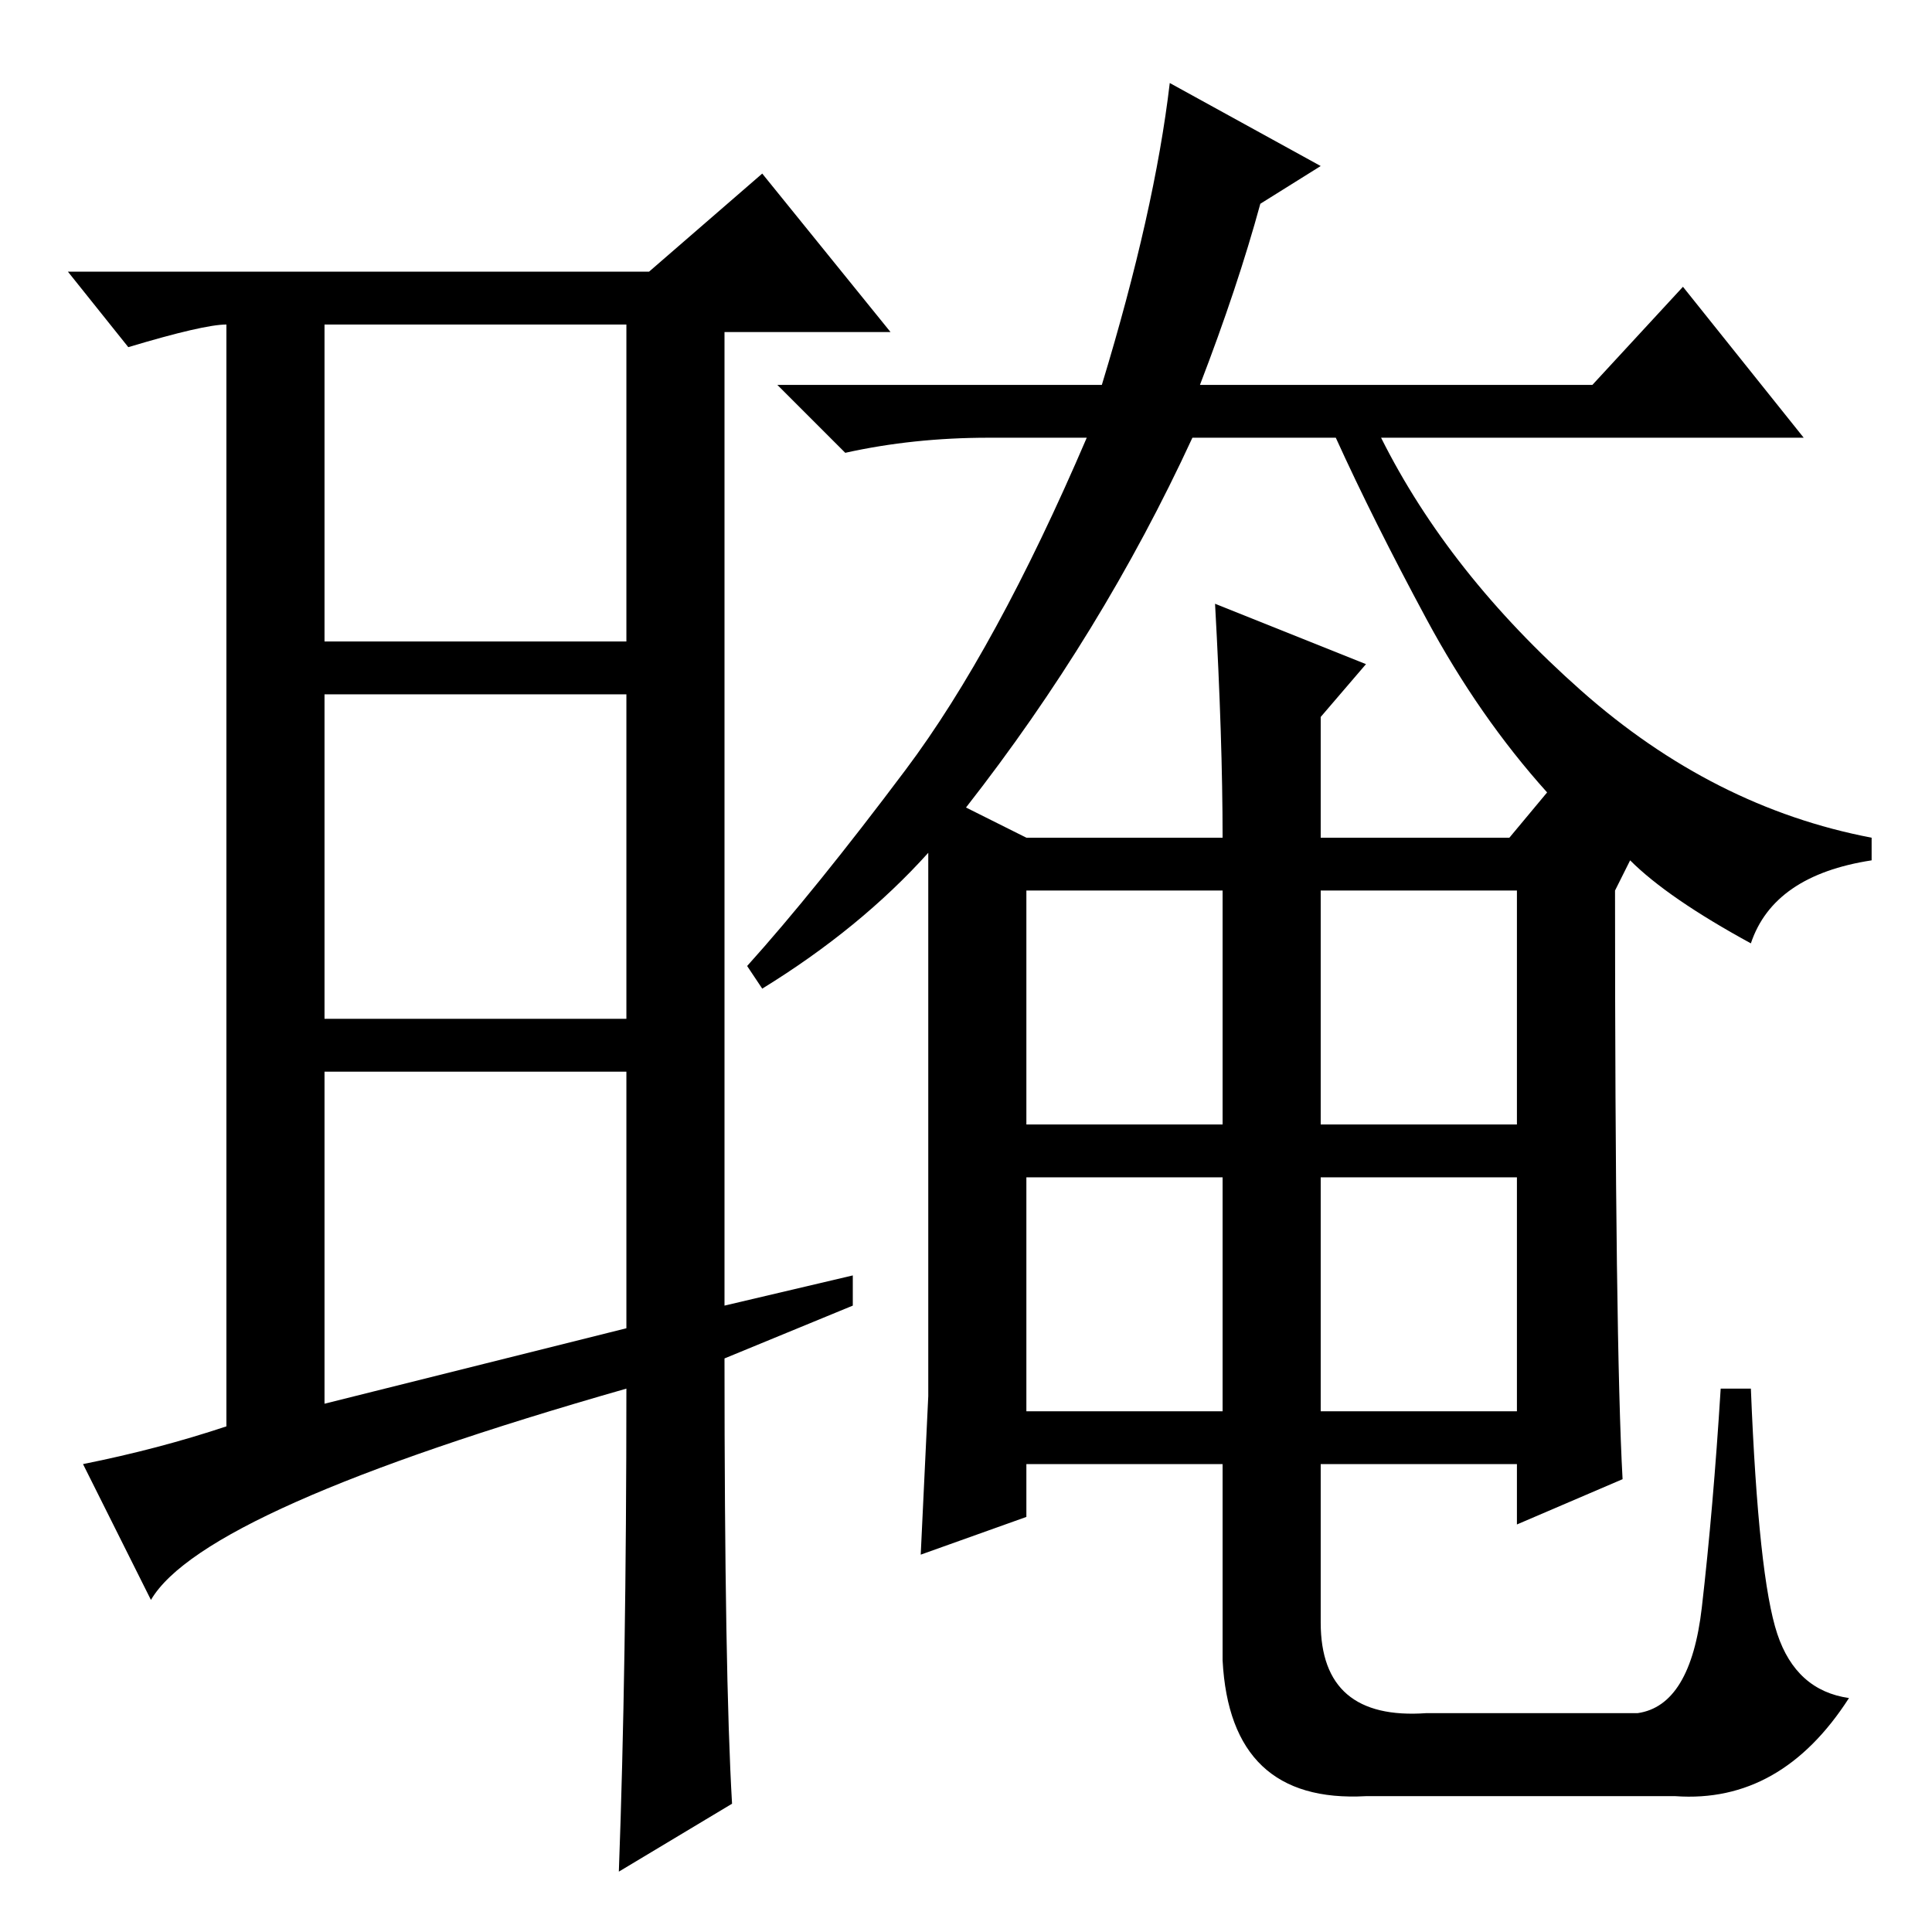 <?xml version="1.0" standalone="no"?>
<!DOCTYPE svg PUBLIC "-//W3C//DTD SVG 1.1//EN" "http://www.w3.org/Graphics/SVG/1.1/DTD/svg11.dtd" >
<svg xmlns="http://www.w3.org/2000/svg" xmlns:xlink="http://www.w3.org/1999/xlink" version="1.1" viewBox="0 -36 256 256">
  <g transform="matrix(1 0 0 -1 0 220)">
   <path fill="currentColor"
d="M43 70l40 10v34h-40v-44zM113 87v-4l-17 -7q0 -42 1 -59l-15 -9q1 27 1 64q-56 -16 -63 -28l-9 18q10 2 19 5v146q-3 0 -13 -3l-8 10h77l15 13l17 -21h-22v-129zM43 171h40v42h-40v-42zM43 164v-43h40v43h-40zM175 69h26v31h-26v-31zM123 71v54v18q-9 -10 -22 -18l-2 3
q9 10 21 26t24 44h-13q-10 0 -19 -2l-9 9h43q7 23 9 40l20 -11l-8 -5q-3 -11 -8 -24h52l12 13l16 -20h-56q9 -18 26.5 -33.5t38.5 -19.5v-3q-13 -2 -16 -11q-11 6 -16 11l-2 -4q0 -60 1 -78l-14 -6v8h-26v-21q0 -13 14 -12h28q7 1 8.5 14t2.5 29h4q1 -25 3.5 -32.5t9.5 -8.5
q-9 -14 -23 -13h-41q-18 -1 -19 18v26h-26v-7l-14 -5zM161 176l20 -8l-6 -7v-16h25l5 6q-9 10 -16 23t-12 24h-19q-12 -26 -30 -49l8 -4h26q0 13 -1 31zM136 107h26v31h-26v-31zM175 107h26v31h-26v-31zM136 69h26v31h-26v-31z" />
  </g>

</svg>
